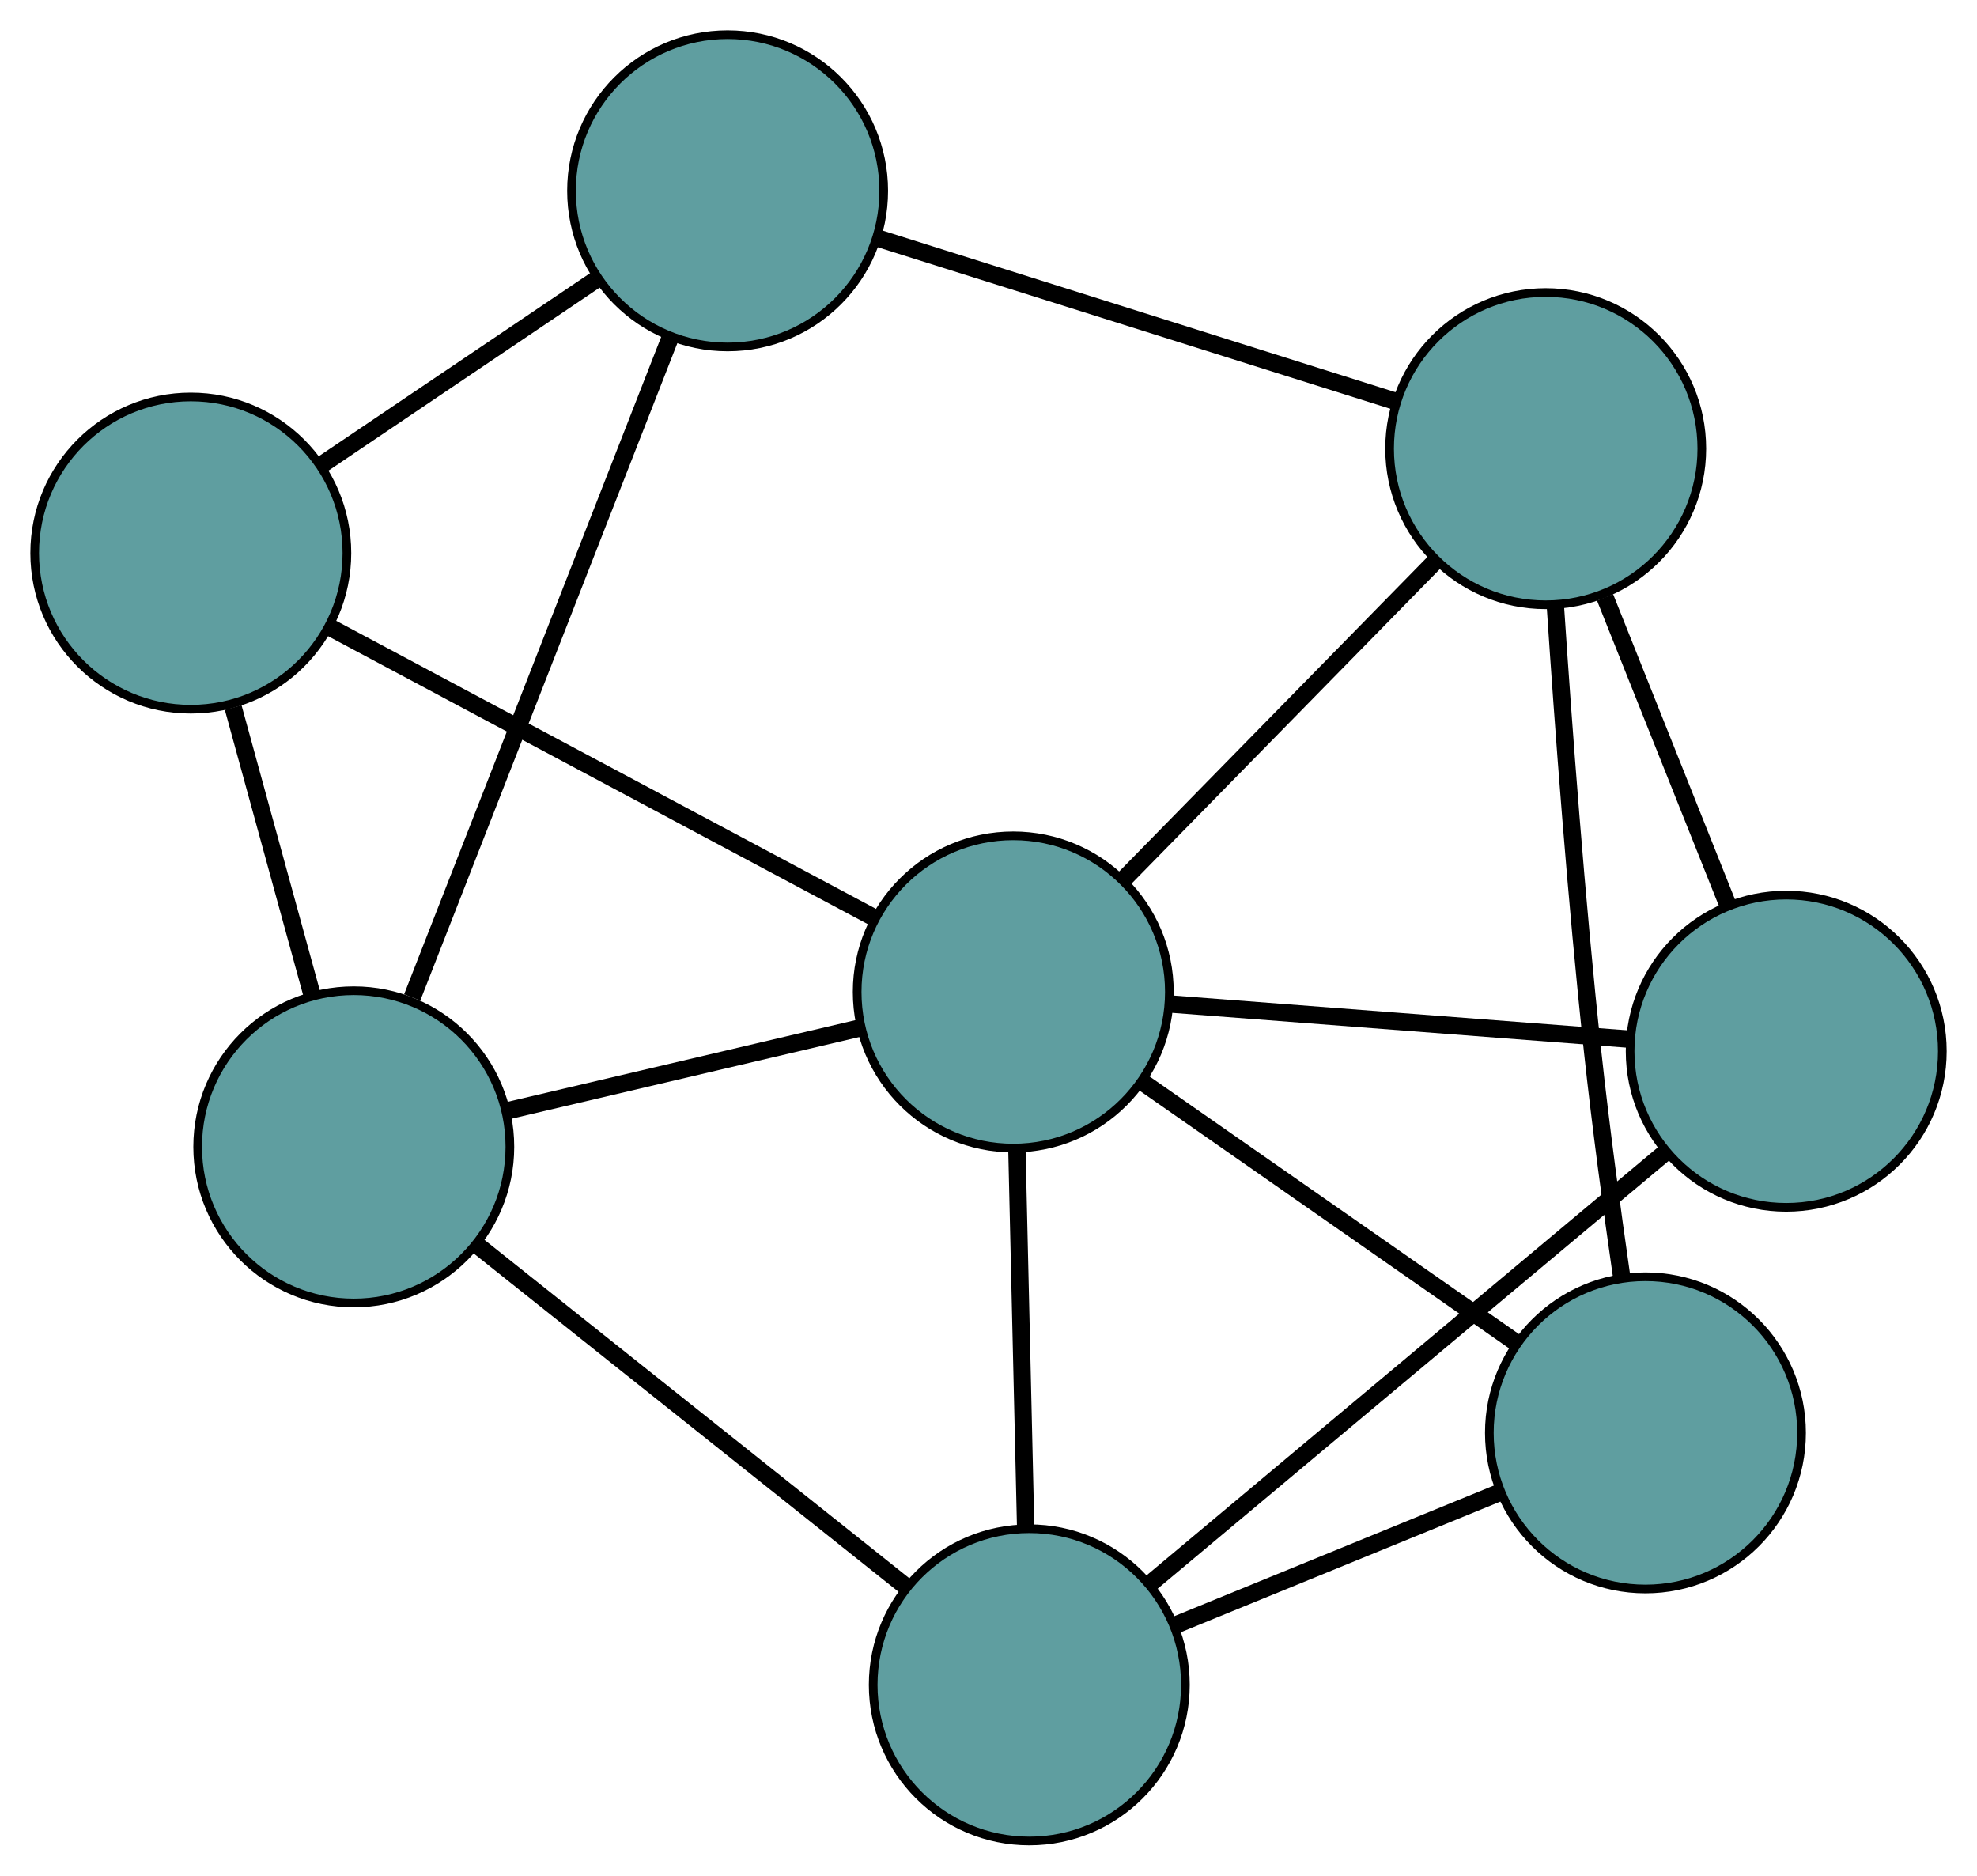 <?xml version="1.0" encoding="UTF-8" standalone="no"?>
<!DOCTYPE svg PUBLIC "-//W3C//DTD SVG 1.1//EN"
 "http://www.w3.org/Graphics/SVG/1.1/DTD/svg11.dtd">
<!-- Generated by graphviz version 2.36.0 (20140111.2315)
 -->
<!-- Title: G Pages: 1 -->
<svg width="100%" height="100%"
 viewBox="0.00 0.00 227.96 216.25" xmlns="http://www.w3.org/2000/svg" xmlns:xlink="http://www.w3.org/1999/xlink">
<g id="graph0" class="graph" transform="scale(1 1) rotate(0) translate(4 212.251)">
<title>G</title>
<!-- 0 -->
<g id="node1" class="node"><title>0</title>
<ellipse fill="cadetblue" stroke="black" cx="36.792" cy="-80.028" rx="18" ry="18"/>
</g>
<!-- 3 -->
<g id="node4" class="node"><title>3</title>
<ellipse fill="cadetblue" stroke="black" cx="18" cy="-148.485" rx="18" ry="18"/>
</g>
<!-- 0&#45;&#45;3 -->
<g id="edge1" class="edge"><title>0&#45;&#45;3</title>
<path fill="none" stroke="black" stroke-width="2" d="M31.953,-97.657C29.169,-107.799 25.68,-120.506 22.888,-130.677"/>
</g>
<!-- 5 -->
<g id="node6" class="node"><title>5</title>
<ellipse fill="cadetblue" stroke="black" cx="79.898" cy="-190.251" rx="18" ry="18"/>
</g>
<!-- 0&#45;&#45;5 -->
<g id="edge2" class="edge"><title>0&#45;&#45;5</title>
<path fill="none" stroke="black" stroke-width="2" d="M43.527,-97.25C51.625,-117.957 65.133,-152.496 73.21,-173.15"/>
</g>
<!-- 6 -->
<g id="node7" class="node"><title>6</title>
<ellipse fill="cadetblue" stroke="black" cx="114.683" cy="-18" rx="18" ry="18"/>
</g>
<!-- 0&#45;&#45;6 -->
<g id="edge3" class="edge"><title>0&#45;&#45;6</title>
<path fill="none" stroke="black" stroke-width="2" d="M51.078,-68.651C65.132,-57.459 86.465,-40.471 100.487,-29.305"/>
</g>
<!-- 7 -->
<g id="node8" class="node"><title>7</title>
<ellipse fill="cadetblue" stroke="black" cx="112.835" cy="-97.886" rx="18" ry="18"/>
</g>
<!-- 0&#45;&#45;7 -->
<g id="edge4" class="edge"><title>0&#45;&#45;7</title>
<path fill="none" stroke="black" stroke-width="2" d="M54.429,-84.169C66.714,-87.054 83.03,-90.886 95.294,-93.766"/>
</g>
<!-- 1 -->
<g id="node2" class="node"><title>1</title>
<ellipse fill="cadetblue" stroke="black" cx="201.962" cy="-91.055" rx="18" ry="18"/>
</g>
<!-- 4 -->
<g id="node5" class="node"><title>4</title>
<ellipse fill="cadetblue" stroke="black" cx="174.229" cy="-160.524" rx="18" ry="18"/>
</g>
<!-- 1&#45;&#45;4 -->
<g id="edge5" class="edge"><title>1&#45;&#45;4</title>
<path fill="none" stroke="black" stroke-width="2" d="M195.249,-107.872C190.953,-118.633 185.395,-132.555 181.073,-143.38"/>
</g>
<!-- 1&#45;&#45;6 -->
<g id="edge6" class="edge"><title>1&#45;&#45;6</title>
<path fill="none" stroke="black" stroke-width="2" d="M187.94,-79.318C171.652,-65.685 144.944,-43.329 128.671,-29.709"/>
</g>
<!-- 1&#45;&#45;7 -->
<g id="edge7" class="edge"><title>1&#45;&#45;7</title>
<path fill="none" stroke="black" stroke-width="2" d="M183.926,-92.438C168.463,-93.623 146.3,-95.321 130.844,-96.505"/>
</g>
<!-- 2 -->
<g id="node3" class="node"><title>2</title>
<ellipse fill="cadetblue" stroke="black" cx="185.73" cy="-47.051" rx="18" ry="18"/>
</g>
<!-- 2&#45;&#45;4 -->
<g id="edge8" class="edge"><title>2&#45;&#45;4</title>
<path fill="none" stroke="black" stroke-width="2" d="M182.998,-64.972C181.85,-72.923 180.569,-82.402 179.643,-90.974 177.755,-108.434 176.269,-128.427 175.335,-142.484"/>
</g>
<!-- 2&#45;&#45;6 -->
<g id="edge9" class="edge"><title>2&#45;&#45;6</title>
<path fill="none" stroke="black" stroke-width="2" d="M168.893,-40.166C157.567,-35.535 142.699,-29.456 131.399,-24.835"/>
</g>
<!-- 2&#45;&#45;7 -->
<g id="edge10" class="edge"><title>2&#45;&#45;7</title>
<path fill="none" stroke="black" stroke-width="2" d="M170.626,-57.584C158.032,-66.367 140.188,-78.81 127.67,-87.54"/>
</g>
<!-- 3&#45;&#45;5 -->
<g id="edge11" class="edge"><title>3&#45;&#45;5</title>
<path fill="none" stroke="black" stroke-width="2" d="M32.984,-158.595C42.572,-165.066 54.977,-173.436 64.622,-179.944"/>
</g>
<!-- 3&#45;&#45;7 -->
<g id="edge12" class="edge"><title>3&#45;&#45;7</title>
<path fill="none" stroke="black" stroke-width="2" d="M34.087,-139.902C51.526,-130.597 79.199,-115.832 96.668,-106.511"/>
</g>
<!-- 4&#45;&#45;5 -->
<g id="edge13" class="edge"><title>4&#45;&#45;5</title>
<path fill="none" stroke="black" stroke-width="2" d="M156.927,-165.976C139.907,-171.34 114.072,-179.482 97.09,-184.833"/>
</g>
<!-- 4&#45;&#45;7 -->
<g id="edge14" class="edge"><title>4&#45;&#45;7</title>
<path fill="none" stroke="black" stroke-width="2" d="M161.508,-147.545C150.971,-136.795 136.072,-121.593 125.539,-110.848"/>
</g>
<!-- 6&#45;&#45;7 -->
<g id="edge15" class="edge"><title>6&#45;&#45;7</title>
<path fill="none" stroke="black" stroke-width="2" d="M114.264,-36.127C113.961,-49.201 113.555,-66.773 113.253,-79.83"/>
</g>
</g>
</svg>

